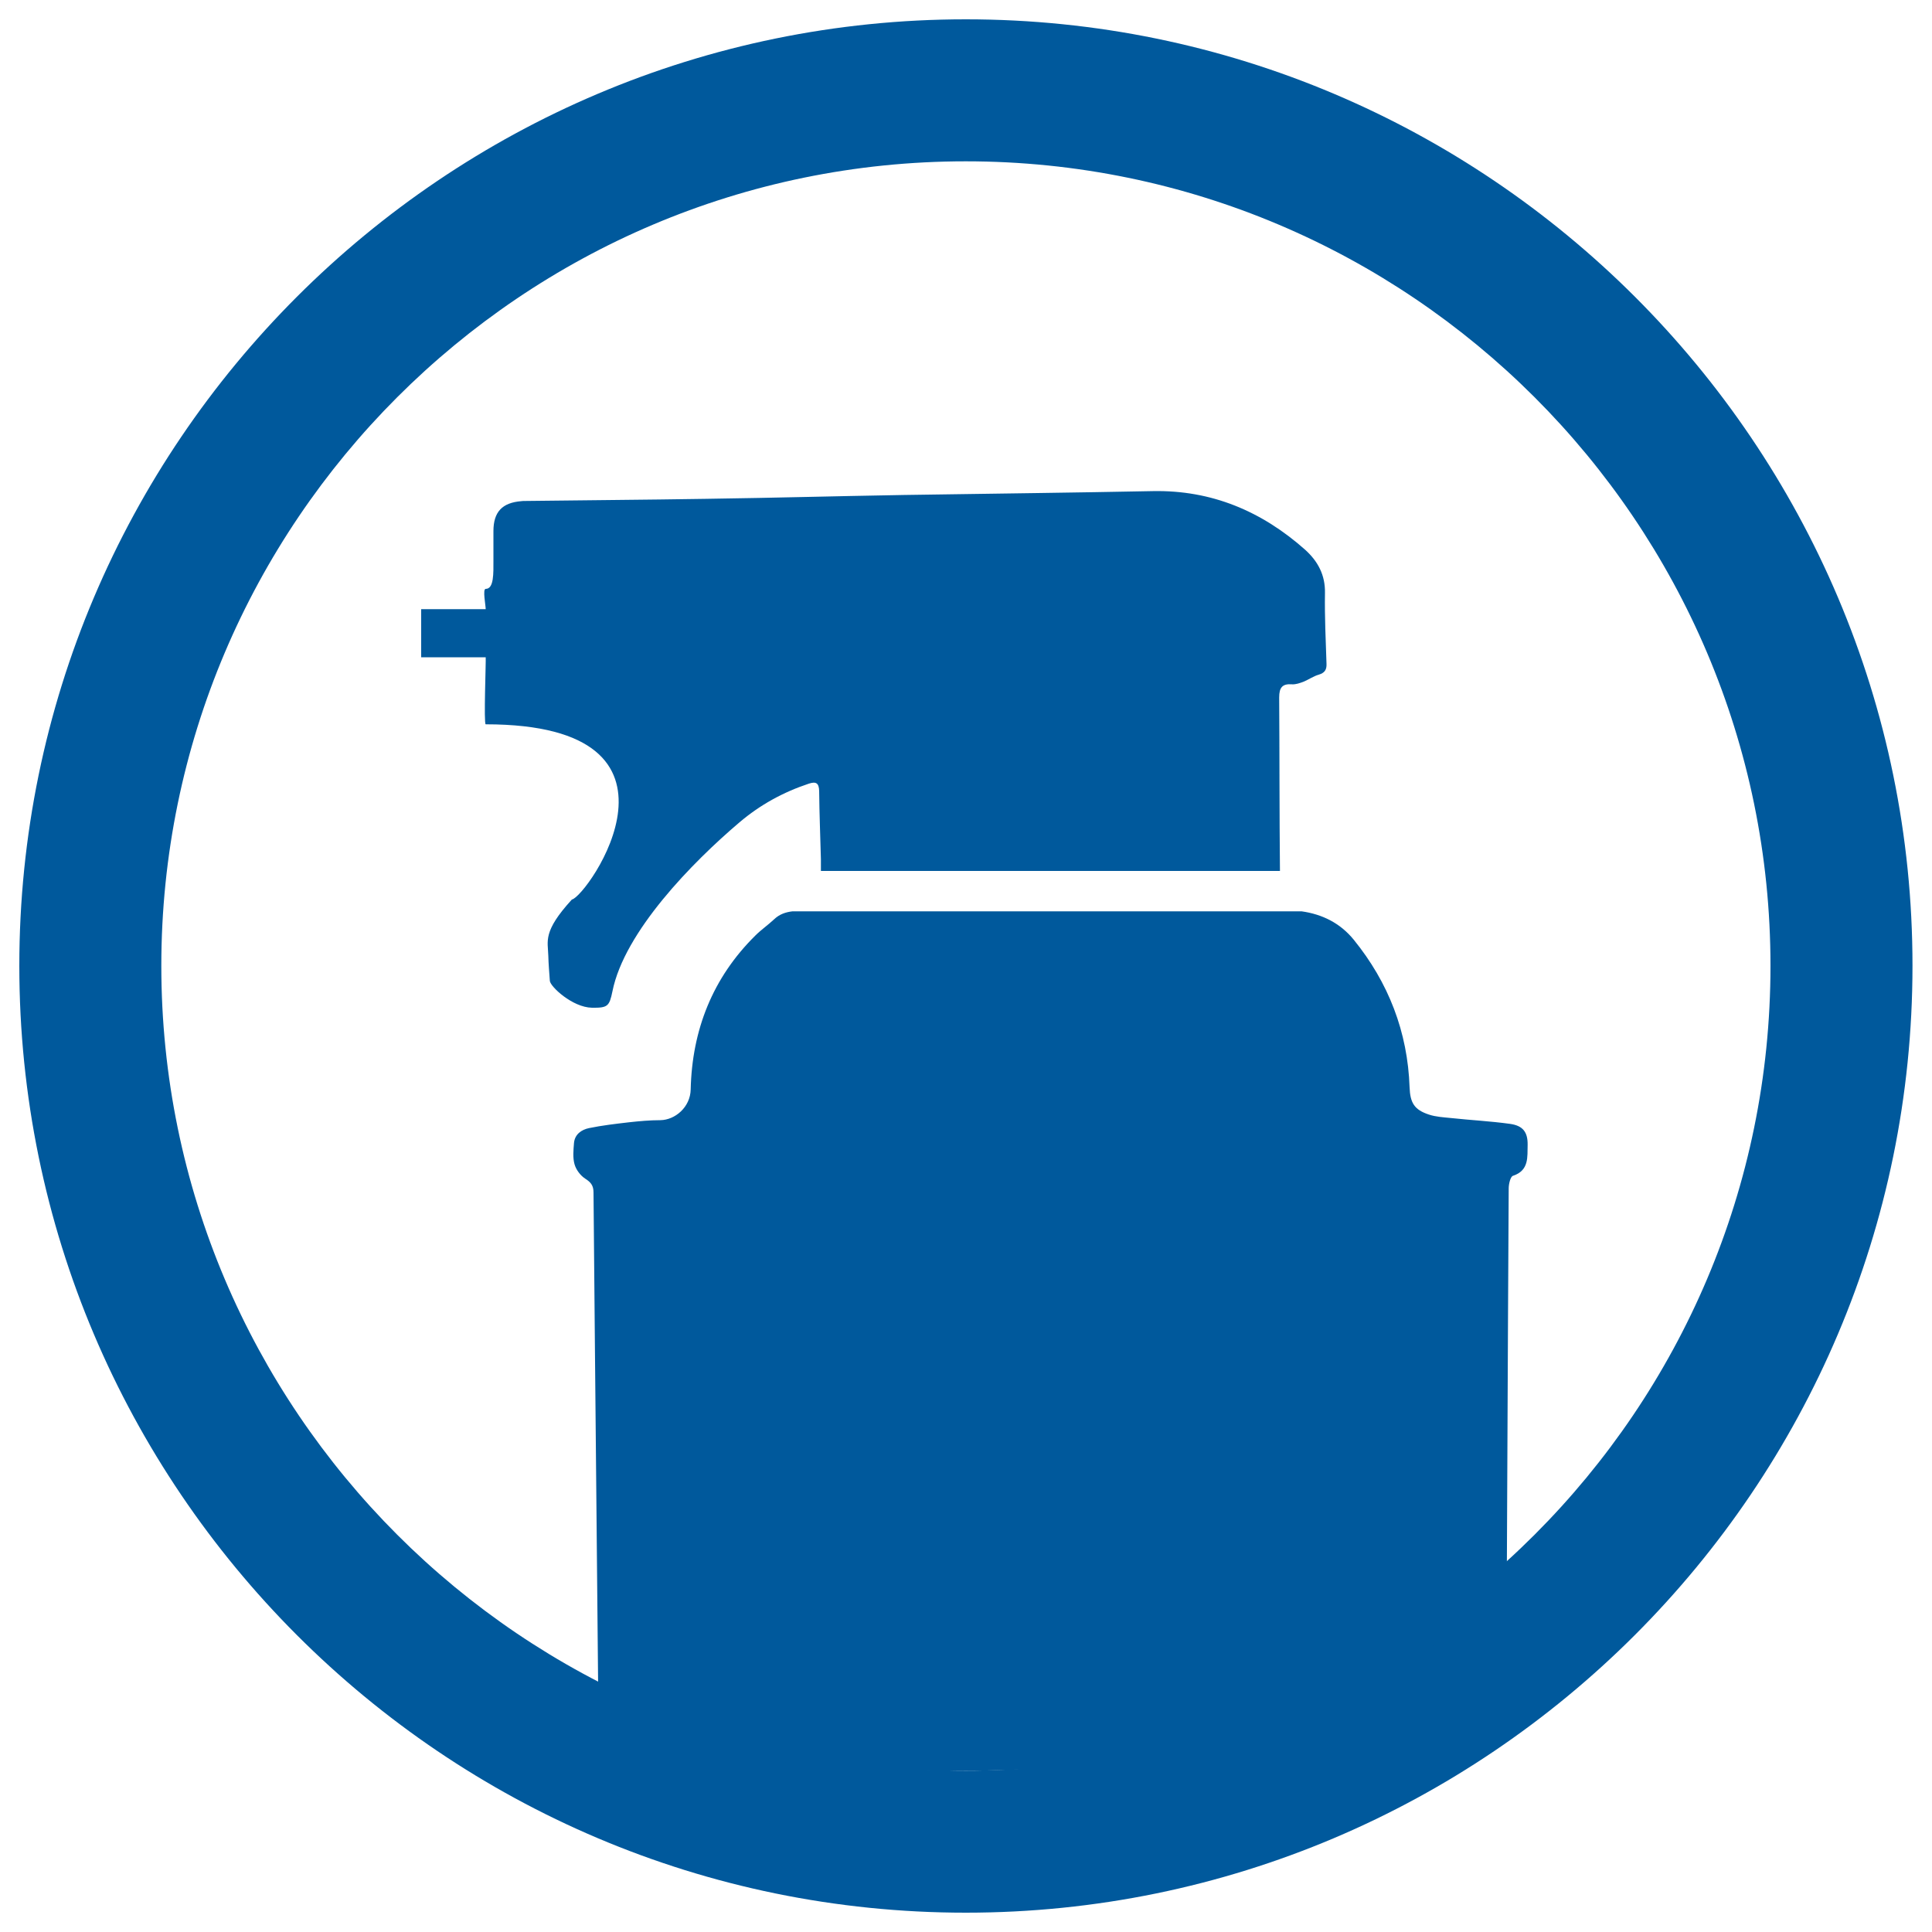 <?xml version="1.0" encoding="utf-8"?>
<!-- Generator: Adobe Illustrator 24.0.2, SVG Export Plug-In . SVG Version: 6.00 Build 0)  -->
<svg version="1.1" id="Layer_1" xmlns="http://www.w3.org/2000/svg" xmlns:xlink="http://www.w3.org/1999/xlink" x="0px" y="0px"
	 viewBox="0 0 100 100" style="enable-background:new 0 0 100 100;" xml:space="preserve">
<style type="text/css">
	.st0{fill:#00599C;}
</style>
<g>
	<path class="st0" d="M49.99,1C22.98,1,1,22.97,1,49.99C1,77.02,22.98,99,49.99,99s49-21.98,49-49.01C99,22.97,77.01,1,49.99,1z
		 M49.99,91.65c-22.96,0-41.64-18.68-41.64-41.66c0-22.96,18.68-41.64,41.64-41.64c22.96,0,41.65,18.67,41.65,41.64
		C91.64,72.97,72.96,91.65,49.99,91.65z"/>
	<path class="st0" d="M66.21,36.1c0-0.51,0.16-0.72,0.67-0.68c0.19,0.01,0.39-0.06,0.58-0.13c0.27-0.11,0.52-0.29,0.8-0.37
		c0.3-0.09,0.41-0.25,0.4-0.55c-0.04-1.22-0.1-2.45-0.08-3.67c0.02-0.94-0.37-1.65-1.02-2.24c-2.25-2-4.85-3.1-7.89-3.04
		c-1.99,0.04-3.98,0.07-5.96,0.1c-2.31,0.04-4.62,0.06-6.93,0.1c-4.04,0.07-6.22,0.14-10.27,0.2c-3.11,0.05-6.22,0.07-9.33,0.11
		c-0.07,0-0.14,0-0.2,0.01c-0.99,0.08-1.44,0.56-1.44,1.55c0,1.51,0-0.01,0,1.51c0,0.67,0.03,1.48-0.4,1.48c-0.17,0,0,0.86,0,1.05
		h-3.34v2.49h3.34c0.02,0.16-0.11,3.47,0,3.47c11.55,0,5.25,8.92,4.46,9.07c-1.52,1.66-1.24,2.15-1.22,2.9
		c0.01,0.44,0.05,0.88,0.08,1.31c0.02,0.29,1.16,1.37,2.18,1.39c0.81,0.01,0.9-0.07,1.06-0.85c0.62-3.09,4.14-6.68,6.58-8.75
		c1.06-0.9,2.26-1.56,3.59-2c0.37-0.12,0.52-0.03,0.53,0.39c0.01,1.17,0.06,2.34,0.09,3.52c0,0.2,0,0.41,0,0.61h23.76
		C66.22,42.08,66.23,39.09,66.21,36.1z"/>
	<path class="st0" d="M78.15,58.17c-1.01-0.14-2.02-0.19-3.04-0.3c-0.39-0.04-0.79-0.06-1.15-0.18c-0.76-0.25-0.97-0.61-1-1.41
		c-0.1-2.87-1.09-5.42-2.89-7.64c-0.7-0.86-1.63-1.32-2.7-1.47H41.02c-0.34,0.04-0.67,0.14-0.96,0.42
		c-0.31,0.29-0.66,0.53-0.96,0.83c-2.22,2.19-3.28,4.9-3.35,7.97c-0.02,0.92-0.81,1.58-1.57,1.59c-0.54,0-1.09,0.05-1.63,0.11
		c-0.69,0.08-1.38,0.16-2.06,0.3c-0.39,0.08-0.74,0.32-0.78,0.77c-0.03,0.37-0.07,0.77,0.03,1.11c0.08,0.28,0.3,0.57,0.54,0.73
		c0.3,0.19,0.44,0.36,0.44,0.72c0.01,0.72,0.11,12.69,0.25,26.65c5.73,2.98,12.14,3.28,19.03,3.28c10.81,0,20.58-2.7,27.99-9.48
		c0.05-10.77,0.09-19.95,0.1-20.66c0-0.23,0.09-0.61,0.22-0.65c0.85-0.28,0.74-0.99,0.76-1.6C79.08,58.59,78.82,58.26,78.15,58.17z"
		/>
</g>
</svg>
